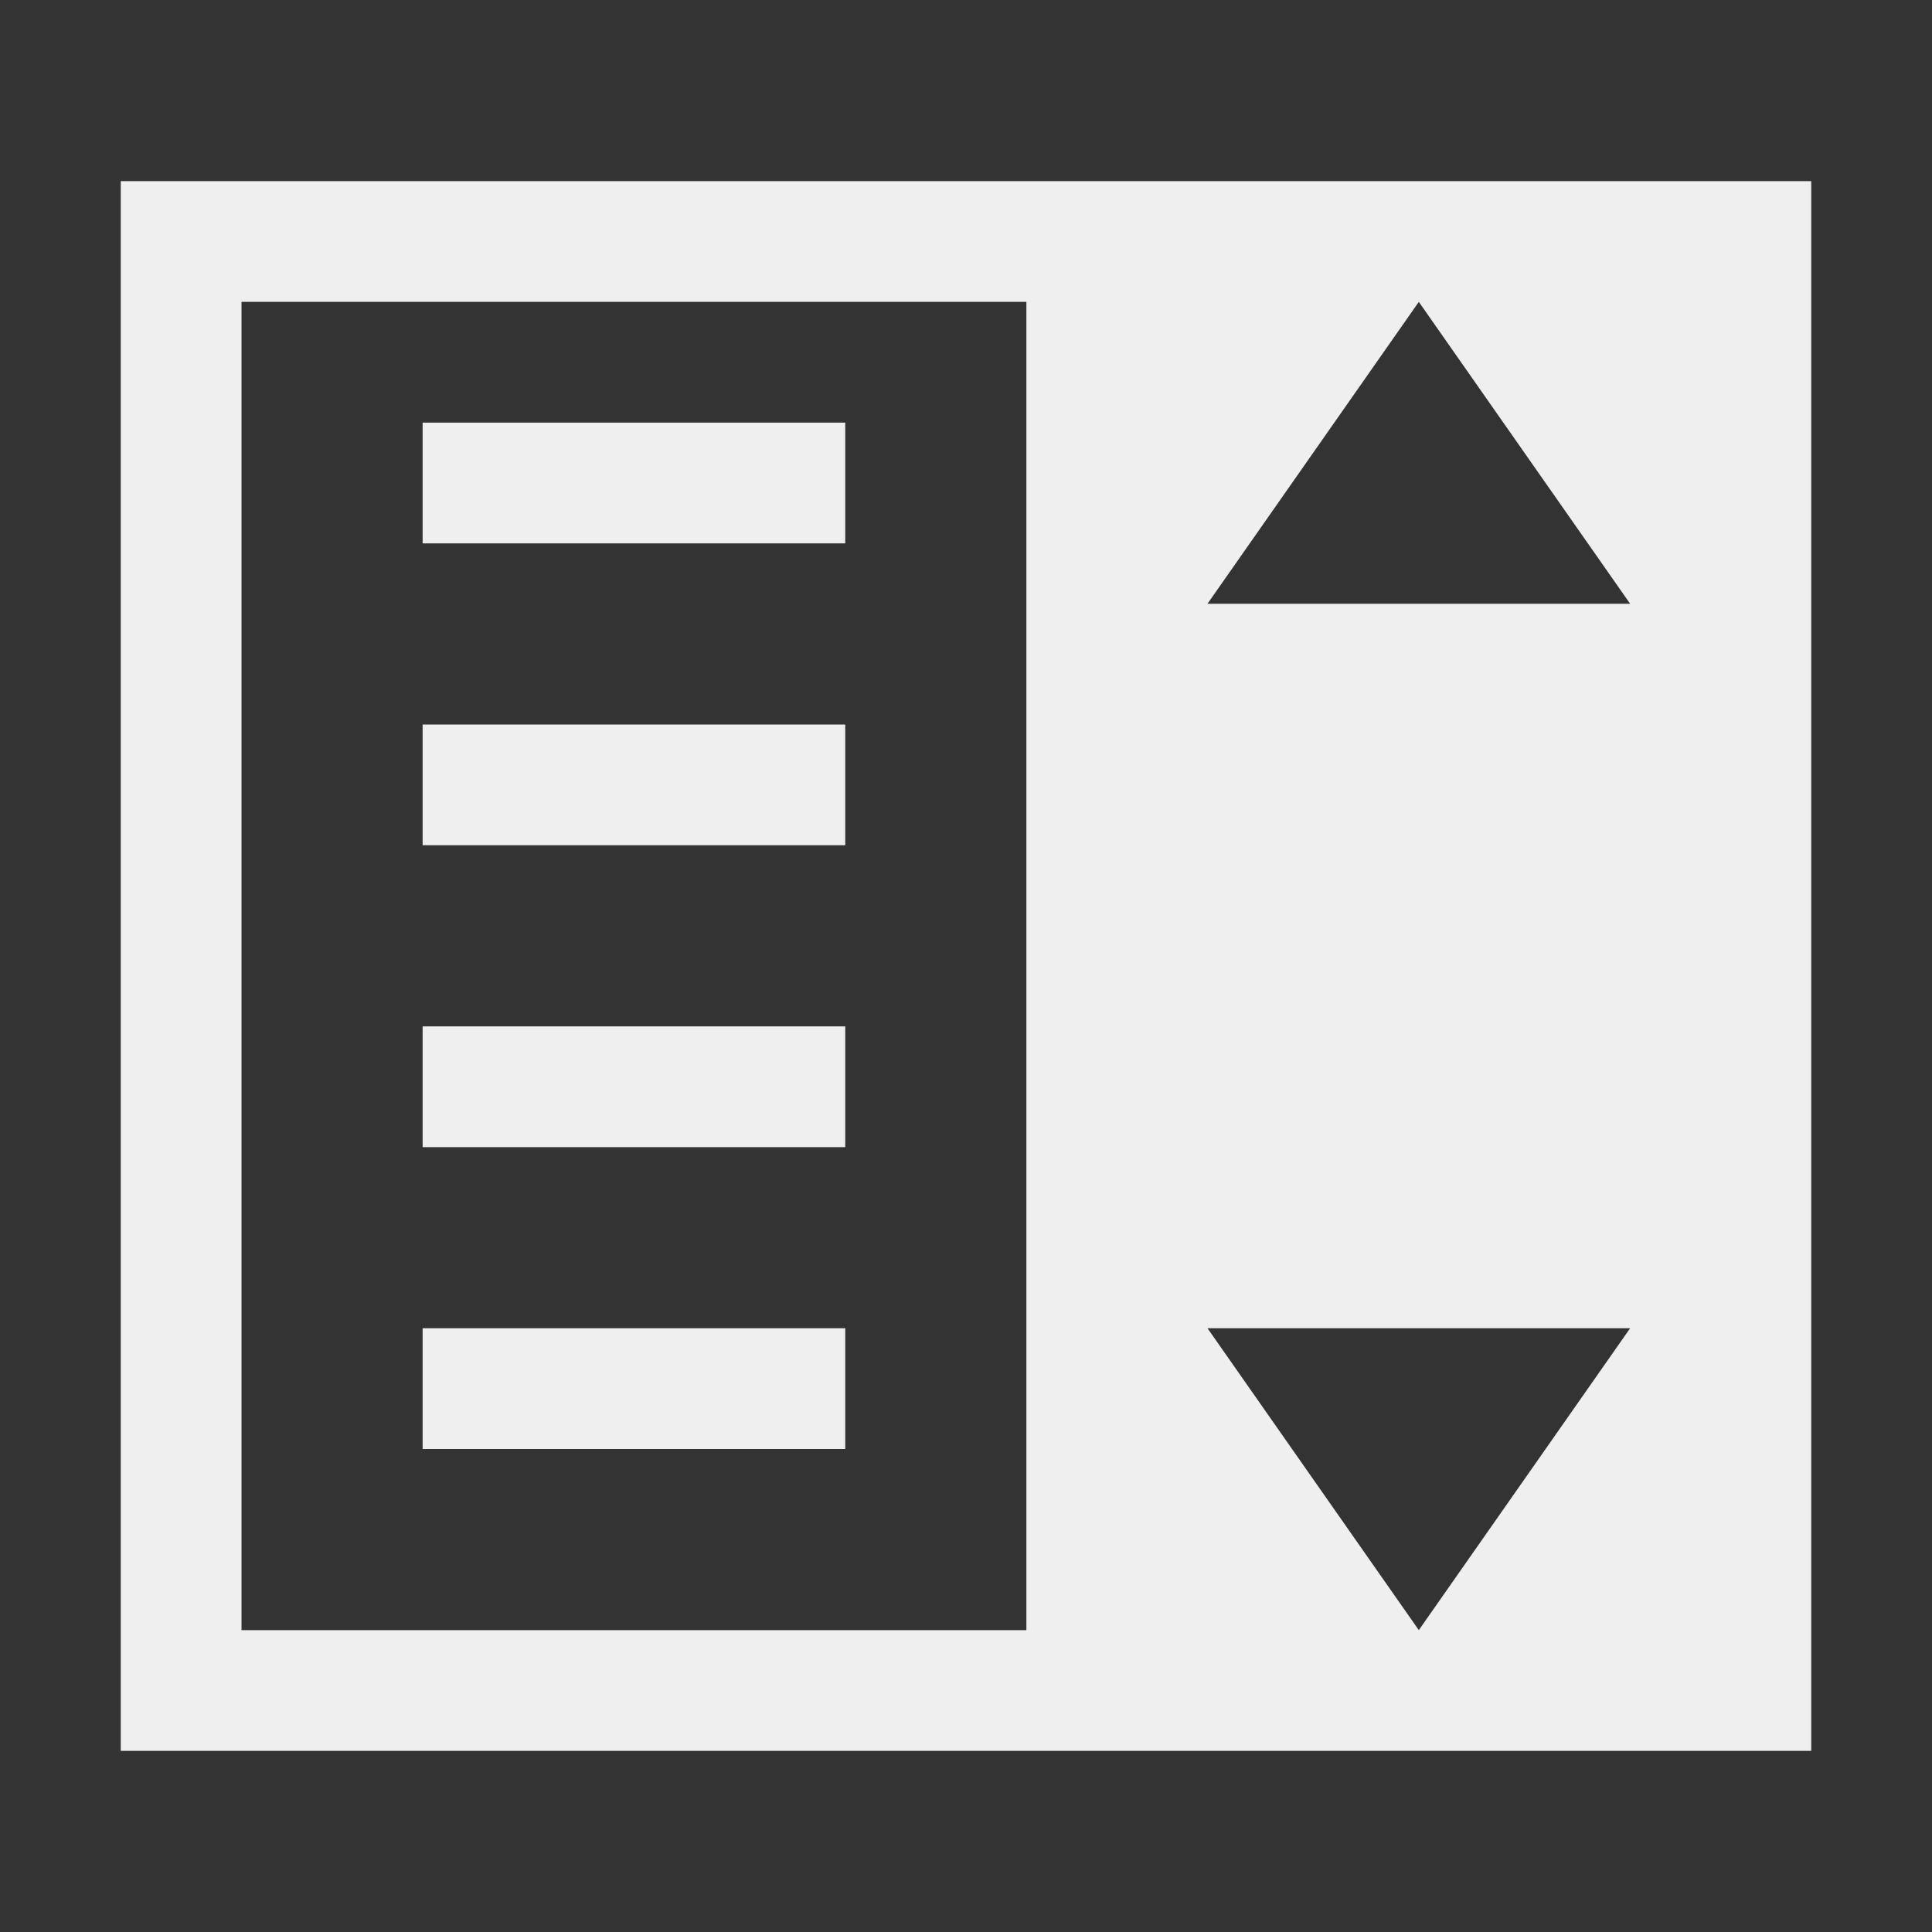<svg height="32" viewBox="0 0 32 32" width="32" xmlns="http://www.w3.org/2000/svg"><rect x="0" y="0" width="32" height="32" fill="#333333" stroke="none"/><path d="m2 3v26h28v-26zm2 2h13v22h-13zm19.5 0 3.5 5h-7zm-16.5 2v2h7v-2zm0 5v2h7v-2zm0 5v2h7v-2zm13 5h7l-3.5 5zm-13 0v2h7v-2z" fill="#efefef" stroke-width="1.333"/></svg>